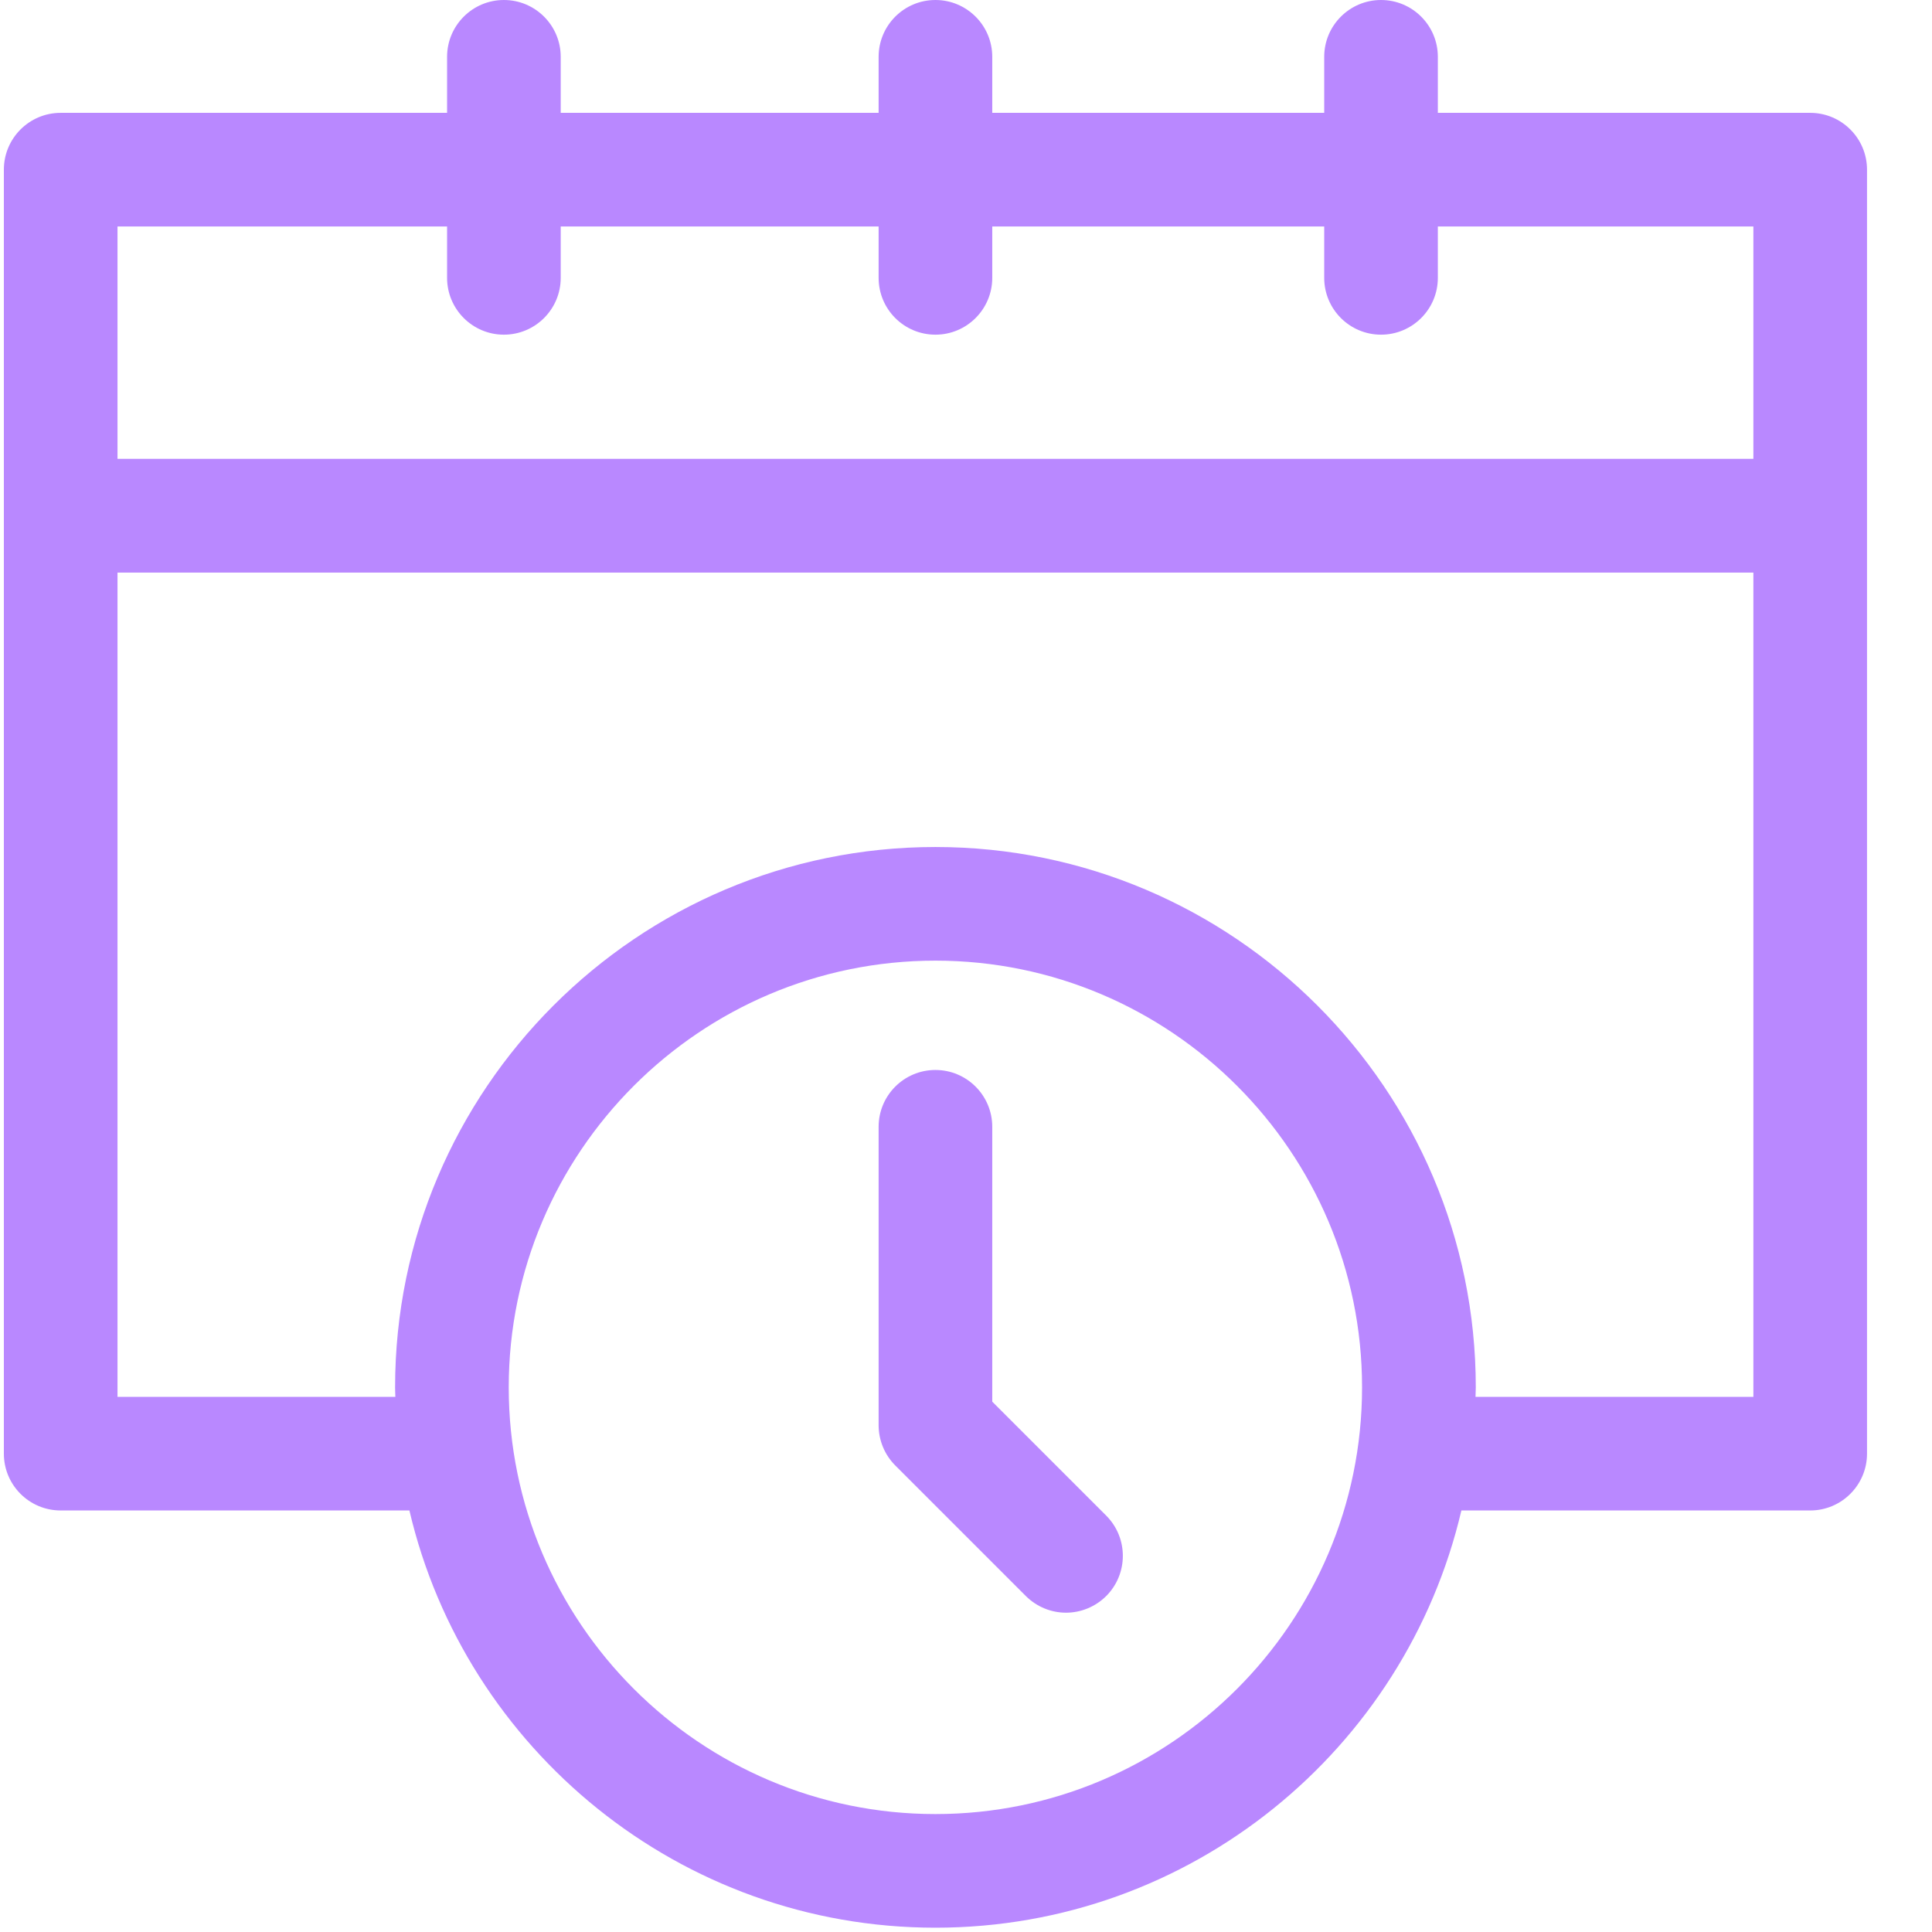 <?xml version="1.0" encoding="UTF-8"?>
<svg width="22px" height="22px" viewBox="0 0 22 22" version="1.1" xmlns="http://www.w3.org/2000/svg" xmlns:xlink="http://www.w3.org/1999/xlink">
    <!-- Generator: Sketch 59.1 (86144) - https://sketch.com -->
    <title>icon/calendar/pressed</title>
    <desc>Created with Sketch.</desc>
    <g id="icon/calendar/pressed" stroke="none" stroke-width="1" fill="none" fill-rule="evenodd">
        <g id="calendar" fill="#B988FF" fill-rule="nonzero">
            <path d="M20.613,1.285 L16.373,1.285 L16.373,0.647 C16.373,0.29 16.083,0 15.726,0 C15.369,0 15.079,0.29 15.079,0.647 L15.079,1.285 L11.299,1.285 L11.299,0.647 C11.299,0.29 11.009,0 10.652,0 C10.294,0 10.005,0.29 10.005,0.647 L10.005,1.285 L6.385,1.285 L6.385,0.647 C6.385,0.29 6.095,0 5.738,0 C5.381,0 5.091,0.29 5.091,0.647 L5.091,1.285 L0.691,1.285 C0.333,1.285 0.044,1.575 0.044,1.932 L0.044,16.553 C0.044,16.91 0.333,17.2 0.691,17.2 L4.662,17.2 C5.298,19.919 7.742,21.951 10.652,21.951 C13.562,21.951 16.005,19.919 16.641,17.2 L20.613,17.2 C20.97,17.2 21.26,16.91 21.26,16.553 L21.26,1.932 C21.26,1.575 20.97,1.285 20.613,1.285 Z M11.299,15.961 L11.299,12.831 C11.299,12.474 11.009,12.184 10.652,12.184 C10.294,12.184 10.005,12.474 10.005,12.831 L10.005,16.229 C10.005,16.401 10.073,16.565 10.194,16.687 L11.681,18.174 C11.808,18.3 11.973,18.364 12.139,18.364 C12.304,18.364 12.47,18.3 12.597,18.174 C12.849,17.921 12.849,17.512 12.597,17.259 L11.299,15.961 Z M5.091,2.579 L5.091,3.164 C5.091,3.521 5.381,3.811 5.738,3.811 C6.095,3.811 6.385,3.521 6.385,3.164 L6.385,2.579 L10.005,2.579 L10.005,3.164 C10.005,3.521 10.294,3.811 10.652,3.811 C11.009,3.811 11.299,3.521 11.299,3.164 L11.299,2.579 L15.079,2.579 L15.079,3.164 C15.079,3.521 15.369,3.811 15.726,3.811 C16.083,3.811 16.373,3.521 16.373,3.164 L16.373,2.579 L19.966,2.579 L19.966,5.225 L1.338,5.225 L1.338,2.579 L5.091,2.579 L5.091,2.579 Z M10.652,20.657 C7.973,20.657 5.793,18.477 5.793,15.798 C5.793,13.119 7.973,10.939 10.652,10.939 C13.331,10.939 15.51,13.119 15.51,15.798 C15.51,18.477 13.331,20.657 10.652,20.657 Z M16.802,15.906 C16.802,15.87 16.805,15.834 16.805,15.798 C16.805,12.405 14.044,9.645 10.652,9.645 C7.259,9.645 4.499,12.405 4.499,15.798 C4.499,15.834 4.501,15.87 4.502,15.906 L1.338,15.906 L1.338,6.52 L19.966,6.52 L19.966,15.906 L16.802,15.906 L16.802,15.906 Z"></path>
        </g>
    </g>
</svg>